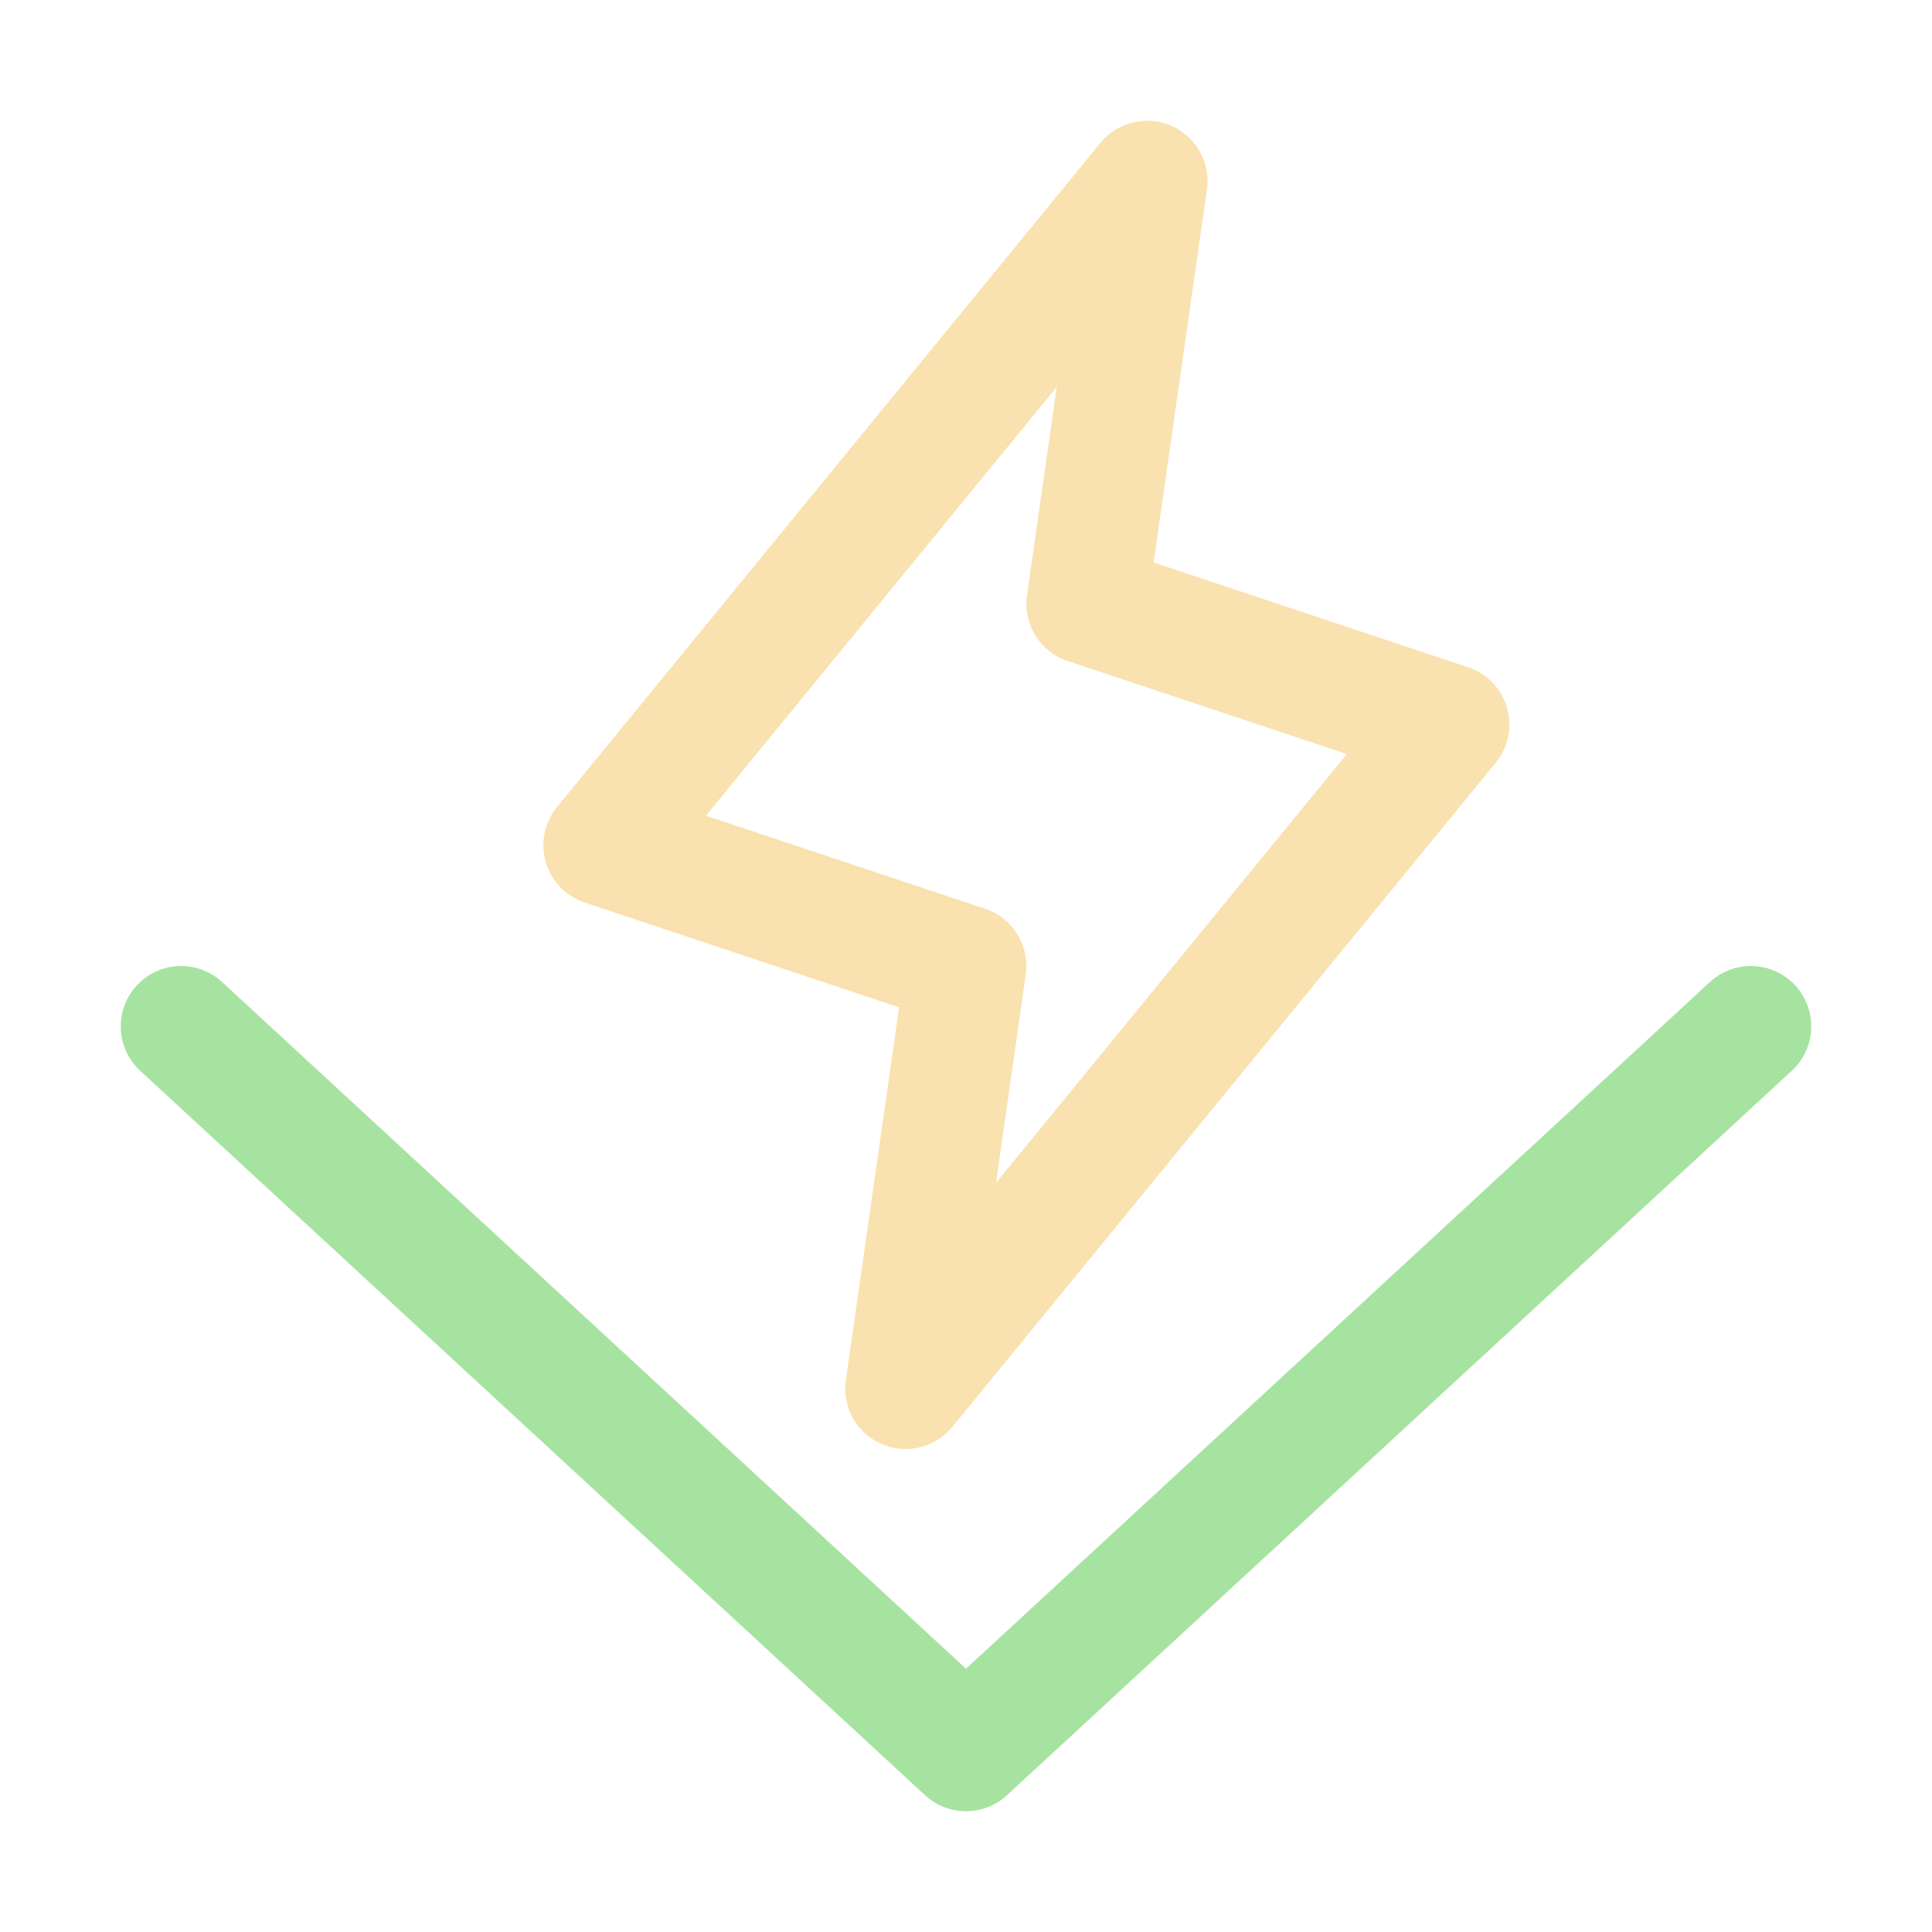 <svg xmlns="http://www.w3.org/2000/svg" width="16" height="16"><g fill="none" fill-rule="evenodd" stroke-linecap="round" stroke-linejoin="round"><path stroke="#a6e3a1" d="m14.5 8.5-6.5 6-6.5-6"/><path stroke="#f9e2af" d="M7.5 11.5 8 8 5 7l4.5-5.5L9 5l3 1z"/></g></svg>